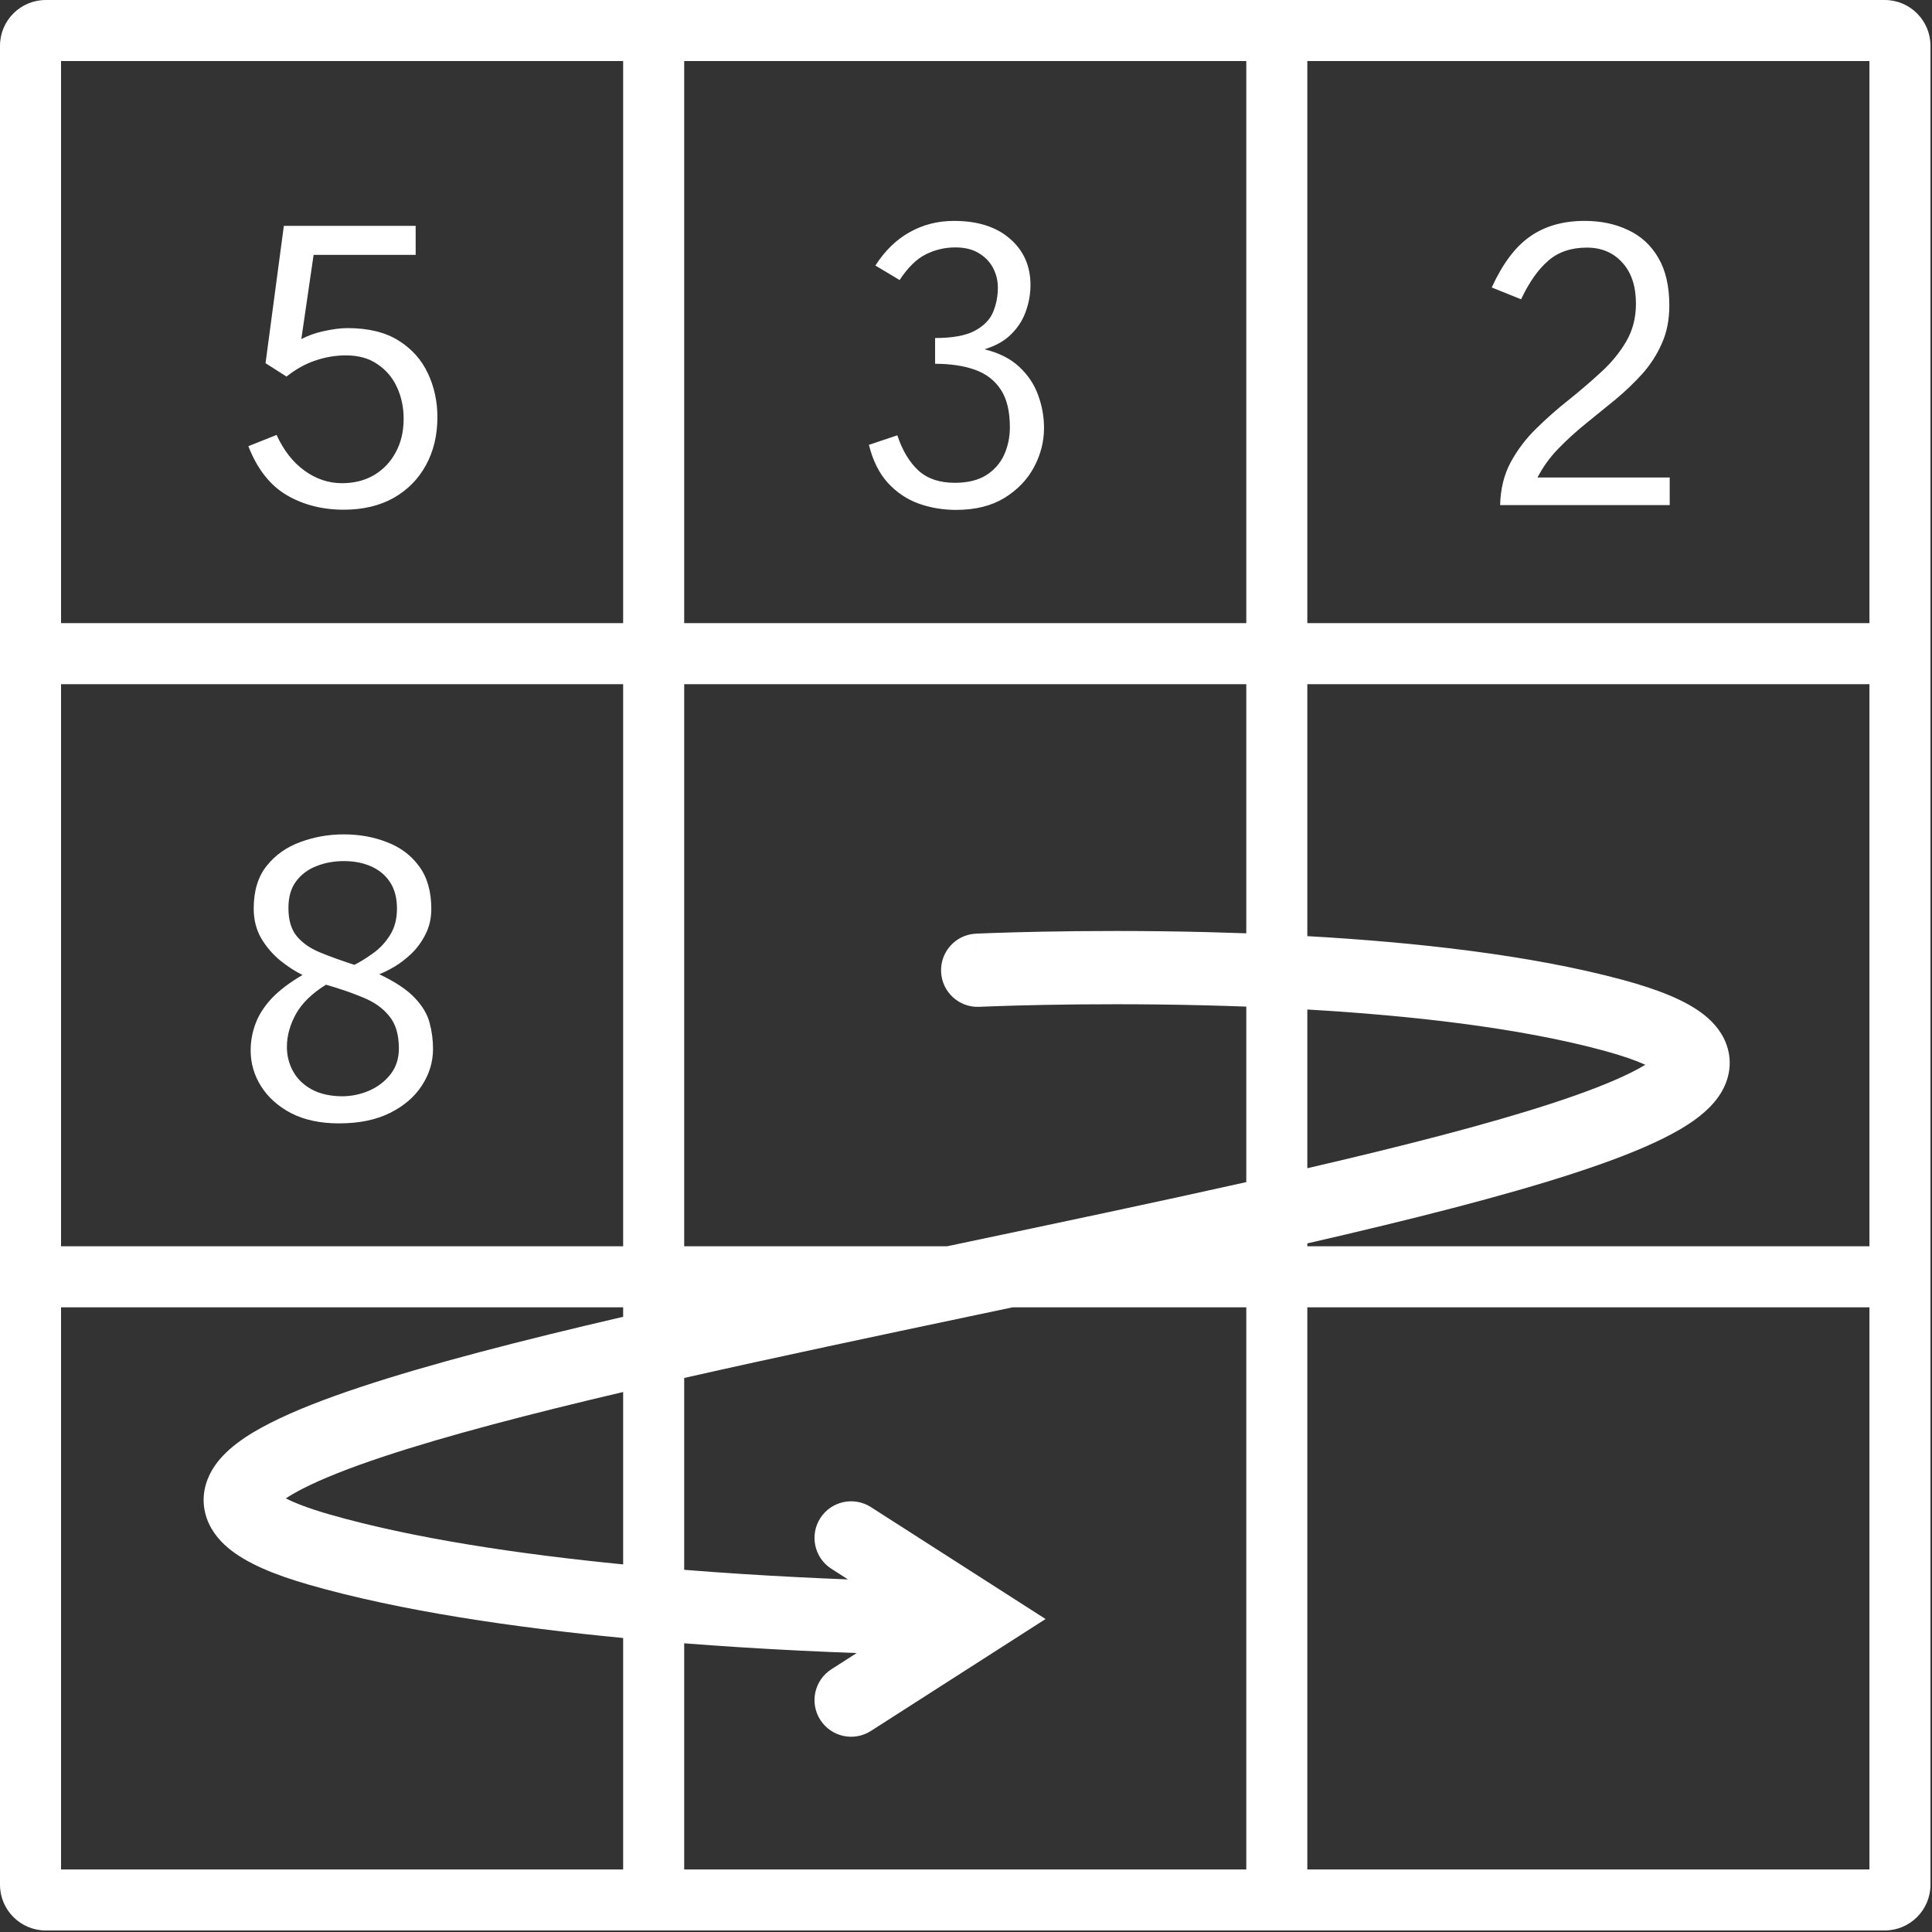 <svg width="633" height="633" viewBox="0 0 633 633" fill="none" xmlns="http://www.w3.org/2000/svg">
<rect x="0" y="0" width="633" height="633" fill="#333333" stroke="none"/>
<path d="M617.5 0C625.784 5.6631e-08 632.5 6.716 632.5 15V617.5C632.5 625.784 625.784 632.5 617.5 632.5H15C6.716 632.5 2.52293e-06 625.784 0 617.5V15C5.30609e-08 6.716 6.716 2.72488e-06 15 0H617.5ZM20 612.5H204.167V536.672C168.91 533.286 131.356 527.885 101.207 519.214C90.029 515.999 80.734 512.204 74.728 507.145C71.584 504.496 68.457 500.763 67.233 495.733C65.936 490.396 67.229 485.48 69.503 481.615C73.461 474.89 81.137 470.006 88.456 466.276C96.383 462.237 106.498 458.307 118.073 454.462C140.798 446.914 170.726 439.198 204.167 431.434V428.333H20V612.5ZM319.435 430.931C286.685 437.826 254.144 444.695 224.167 451.474V514.334C230.615 514.848 236.95 515.302 243.108 515.697C255.698 516.506 267.467 517.077 277.838 517.481L272.389 513.989C266.809 510.413 265.184 502.991 268.76 497.411C272.336 491.831 279.758 490.206 285.338 493.782L326.8 520.353L342.565 530.456L326.8 540.56L285.338 567.13C279.758 570.706 272.336 569.081 268.76 563.501C265.184 557.921 266.809 550.499 272.389 546.923L280.687 541.604C269.254 541.189 255.942 540.572 241.57 539.648C235.931 539.286 230.113 538.875 224.167 538.411V612.5H408.333V428.333H331.759C327.651 429.198 323.541 430.066 319.435 430.931ZM428.333 612.5H612.5V428.333H428.333V612.5ZM204.167 456.077C173.488 463.278 146.352 470.358 125.638 477.238C114.566 480.916 105.738 484.407 99.353 487.66C97.01 488.854 95.126 489.951 93.649 490.936C96.54 492.401 101.07 494.201 107.841 496.148C135.469 504.095 170.433 509.242 204.167 512.559V456.077ZM20 408.333H204.167V224.167H20V408.333ZM428.333 306.718C463.419 308.7 501.346 312.823 531.772 321.071C542.988 324.112 552.294 327.704 558.347 332.516C561.493 335.017 564.763 338.638 566.112 343.656C567.563 349.054 566.262 354.046 563.957 357.917C560.001 364.558 552.292 369.318 545.07 372.915C537.195 376.838 527.128 380.667 515.595 384.426C492.645 391.905 462.276 399.599 428.333 407.385V408.333H612.5V224.167H428.333V306.718ZM224.167 408.333H310.28C311.684 408.037 313.087 407.742 314.489 407.446C346.732 400.658 378.762 393.922 408.333 387.305V329.809C403.859 329.641 399.45 329.504 395.132 329.396C374.151 328.868 355.555 328.99 342.209 329.244C335.539 329.371 330.188 329.531 326.515 329.658C324.678 329.722 323.262 329.777 322.311 329.816C321.835 329.836 321.475 329.853 321.237 329.863C321.119 329.869 321.031 329.872 320.974 329.875C320.945 329.876 320.924 329.877 320.911 329.878C320.905 329.878 320.9 329.878 320.897 329.878C320.896 329.878 320.896 329.879 320.896 329.879V329.878C314.276 330.193 308.654 325.083 308.339 318.463C308.024 311.843 313.134 306.221 319.754 305.905L320.325 317.892C319.754 305.906 319.756 305.905 319.758 305.905C319.759 305.905 319.761 305.905 319.764 305.905C319.769 305.905 319.777 305.905 319.786 305.904C319.805 305.903 319.832 305.902 319.866 305.9C319.935 305.897 320.037 305.893 320.168 305.887C320.43 305.875 320.815 305.858 321.316 305.837C322.319 305.795 323.79 305.738 325.683 305.672C329.468 305.54 334.945 305.378 341.753 305.248C355.362 304.989 374.321 304.865 395.734 305.403C399.841 305.507 404.047 305.635 408.333 305.791V224.167H224.167V408.333ZM428.333 382.756C459.563 375.521 487.175 368.445 508.158 361.607C519.207 358.007 528.012 354.599 534.369 351.433C536.221 350.51 537.78 349.647 539.075 348.855C536.118 347.517 531.741 345.929 525.493 344.235C497.622 336.68 462.134 332.718 428.333 330.757V382.756ZM112.625 273.375C117.75 273.375 122.479 274.229 126.812 275.938C131.188 277.604 134.688 280.229 137.312 283.812C139.979 287.396 141.312 292.062 141.312 297.812C141.312 300.854 140.688 303.604 139.438 306.062C138.229 308.479 136.708 310.583 134.875 312.375C133.042 314.125 131.146 315.583 129.188 316.75C127.271 317.875 125.625 318.688 124.25 319.188C129.583 321.729 133.479 324.333 135.938 327C138.438 329.625 140.042 332.333 140.75 335.125C141.5 337.875 141.875 340.729 141.875 343.688C141.875 347.938 140.667 351.917 138.25 355.625C135.875 359.333 132.396 362.333 127.812 364.625C123.229 366.917 117.646 368.062 111.062 368.062C104.979 368.062 99.771 366.958 95.438 364.75C91.146 362.5 87.854 359.562 85.562 355.938C83.271 352.312 82.125 348.396 82.125 344.188C82.125 341.104 82.667 338.146 83.75 335.312C84.833 332.438 86.604 329.688 89.062 327.062C91.562 324.438 94.917 321.896 99.125 319.438C96.792 318.312 94.375 316.75 91.875 314.75C89.417 312.75 87.333 310.333 85.625 307.5C83.958 304.625 83.125 301.354 83.125 297.688C83.125 291.896 84.542 287.229 87.375 283.688C90.25 280.104 93.938 277.5 98.438 275.875C102.938 274.208 107.667 273.375 112.625 273.375ZM106.812 322.625C102.229 325.458 98.938 328.667 96.938 332.25C94.979 335.833 94 339.417 94 343C94 345.917 94.688 348.604 96.062 351.062C97.438 353.521 99.458 355.479 102.125 356.938C104.833 358.396 108.125 359.146 112 359.188C115.083 359.188 118.042 358.583 120.875 357.375C123.75 356.125 126.104 354.333 127.938 352C129.771 349.667 130.688 346.833 130.688 343.5C130.688 338.958 129.625 335.417 127.5 332.875C125.417 330.292 122.562 328.271 118.938 326.812C115.354 325.312 111.312 323.917 106.812 322.625ZM112.625 282.125C109.458 282.125 106.5 282.667 103.75 283.75C101 284.792 98.771 286.438 97.062 288.688C95.354 290.938 94.5 293.875 94.5 297.5C94.5 301.458 95.417 304.542 97.25 306.75C99.083 308.958 101.625 310.729 104.875 312.062C108.125 313.396 111.875 314.75 116.125 316.125C118.083 315.125 120.125 313.854 122.25 312.312C124.417 310.771 126.25 308.812 127.75 306.438C129.292 304.021 130.062 301.104 130.062 297.688C130.062 294.229 129.312 291.354 127.812 289.062C126.312 286.771 124.25 285.042 121.625 283.875C119 282.708 116 282.125 112.625 282.125ZM20 204.167H204.167V20H20V204.167ZM224.167 204.167H408.333V20H224.167V204.167ZM428.333 204.167H612.5V20H428.333V204.167ZM312.562 72.375C320.354 72.375 326.479 74.333 330.938 78.25C335.396 82.125 337.625 87.167 337.625 93.375C337.625 96.292 337.125 99.146 336.125 101.938C335.167 104.729 333.583 107.229 331.375 109.438C329.208 111.646 326.271 113.312 322.562 114.438C327.312 115.604 331.104 117.521 333.938 120.188C336.812 122.854 338.875 125.938 340.125 129.438C341.417 132.938 342.062 136.542 342.062 140.25C342.062 144.667 340.979 148.917 338.812 153C336.646 157.083 333.417 160.458 329.125 163.125C324.833 165.75 319.542 167.062 313.25 167.062C308.958 167.062 304.875 166.375 301 165C297.125 163.583 293.75 161.312 290.875 158.188C288.042 155.062 285.979 150.917 284.688 145.75L294 142.625C295.667 147.625 297.979 151.479 300.938 154.188C303.896 156.854 307.854 158.188 312.812 158.188C317.021 158.188 320.458 157.354 323.125 155.688C325.792 153.979 327.75 151.75 329 149C330.25 146.208 330.875 143.208 330.875 140C330.875 134.75 329.875 130.625 327.875 127.625C325.875 124.583 323.042 122.417 319.375 121.125C315.708 119.833 311.375 119.188 306.375 119.188V110.75C312.083 110.75 316.417 109.958 319.375 108.375C322.333 106.792 324.333 104.75 325.375 102.25C326.417 99.708 326.938 97.042 326.938 94.25C326.938 91.958 326.417 89.812 325.375 87.812C324.333 85.812 322.771 84.188 320.688 82.938C318.646 81.688 316.083 81.062 313 81.062C309.625 81.062 306.417 81.812 303.375 83.312C300.333 84.812 297.458 87.625 294.75 91.75L286.812 87C289.938 82.125 293.688 78.479 298.062 76.062C302.438 73.604 307.271 72.375 312.562 72.375ZM136.188 83.5H102.75L98.727 111.093C100.991 109.929 103.332 109.085 105.75 108.562C108.875 107.854 111.583 107.5 113.875 107.5C120.667 107.5 126.229 108.854 130.562 111.562C134.896 114.271 138.104 117.854 140.188 122.312C142.271 126.729 143.312 131.521 143.312 136.688C143.312 142.646 142.042 147.917 139.5 152.5C137 157.042 133.458 160.604 128.875 163.188C124.292 165.729 118.875 167 112.625 167C105.583 167 99.333 165.396 93.875 162.188C88.417 158.938 84.25 153.604 81.375 146.188L90.625 142.5C92.917 147.542 95.958 151.438 99.75 154.188C103.542 156.938 107.646 158.312 112.062 158.312C116.021 158.312 119.5 157.438 122.5 155.688C125.542 153.896 127.917 151.417 129.625 148.25C131.375 145.083 132.25 141.396 132.25 137.188C132.25 133.521 131.542 130.125 130.125 127C128.708 123.833 126.583 121.292 123.75 119.375C120.958 117.417 117.5 116.438 113.375 116.438C109.958 116.438 106.604 117 103.312 118.125C100.062 119.208 96.917 120.958 93.875 123.375L87 119L93 74H136.188V83.5ZM519.188 72.375C524.521 72.375 529.271 73.375 533.438 75.375C537.646 77.333 540.938 80.354 543.312 84.438C545.729 88.521 546.938 93.75 546.938 100.125C546.938 104.75 546.125 108.875 544.5 112.5C542.917 116.125 540.792 119.438 538.125 122.438C535.458 125.396 532.521 128.208 529.312 130.875C526.104 133.5 522.875 136.125 519.625 138.75C516.375 141.375 513.354 144.125 510.562 147C507.812 149.833 505.542 152.979 503.75 156.438H547.062V165.5H491.5C491.625 160.208 492.771 155.542 494.938 151.5C497.146 147.417 499.938 143.729 503.312 140.438C506.688 137.104 510.25 133.958 514 131C517.75 128 521.292 124.958 524.625 121.875C528 118.792 530.729 115.458 532.812 111.875C534.938 108.25 536 104.125 536 99.5C536 93.792 534.521 89.312 531.562 86.062C528.604 82.771 524.729 81.125 519.938 81.125C514.771 81.125 510.542 82.562 507.25 85.438C503.958 88.271 501 92.479 498.375 98.062L488.75 94.188C492.333 86.354 496.542 80.771 501.375 77.438C506.208 74.062 512.146 72.375 519.188 72.375Z" fill="white"/>
</svg>
